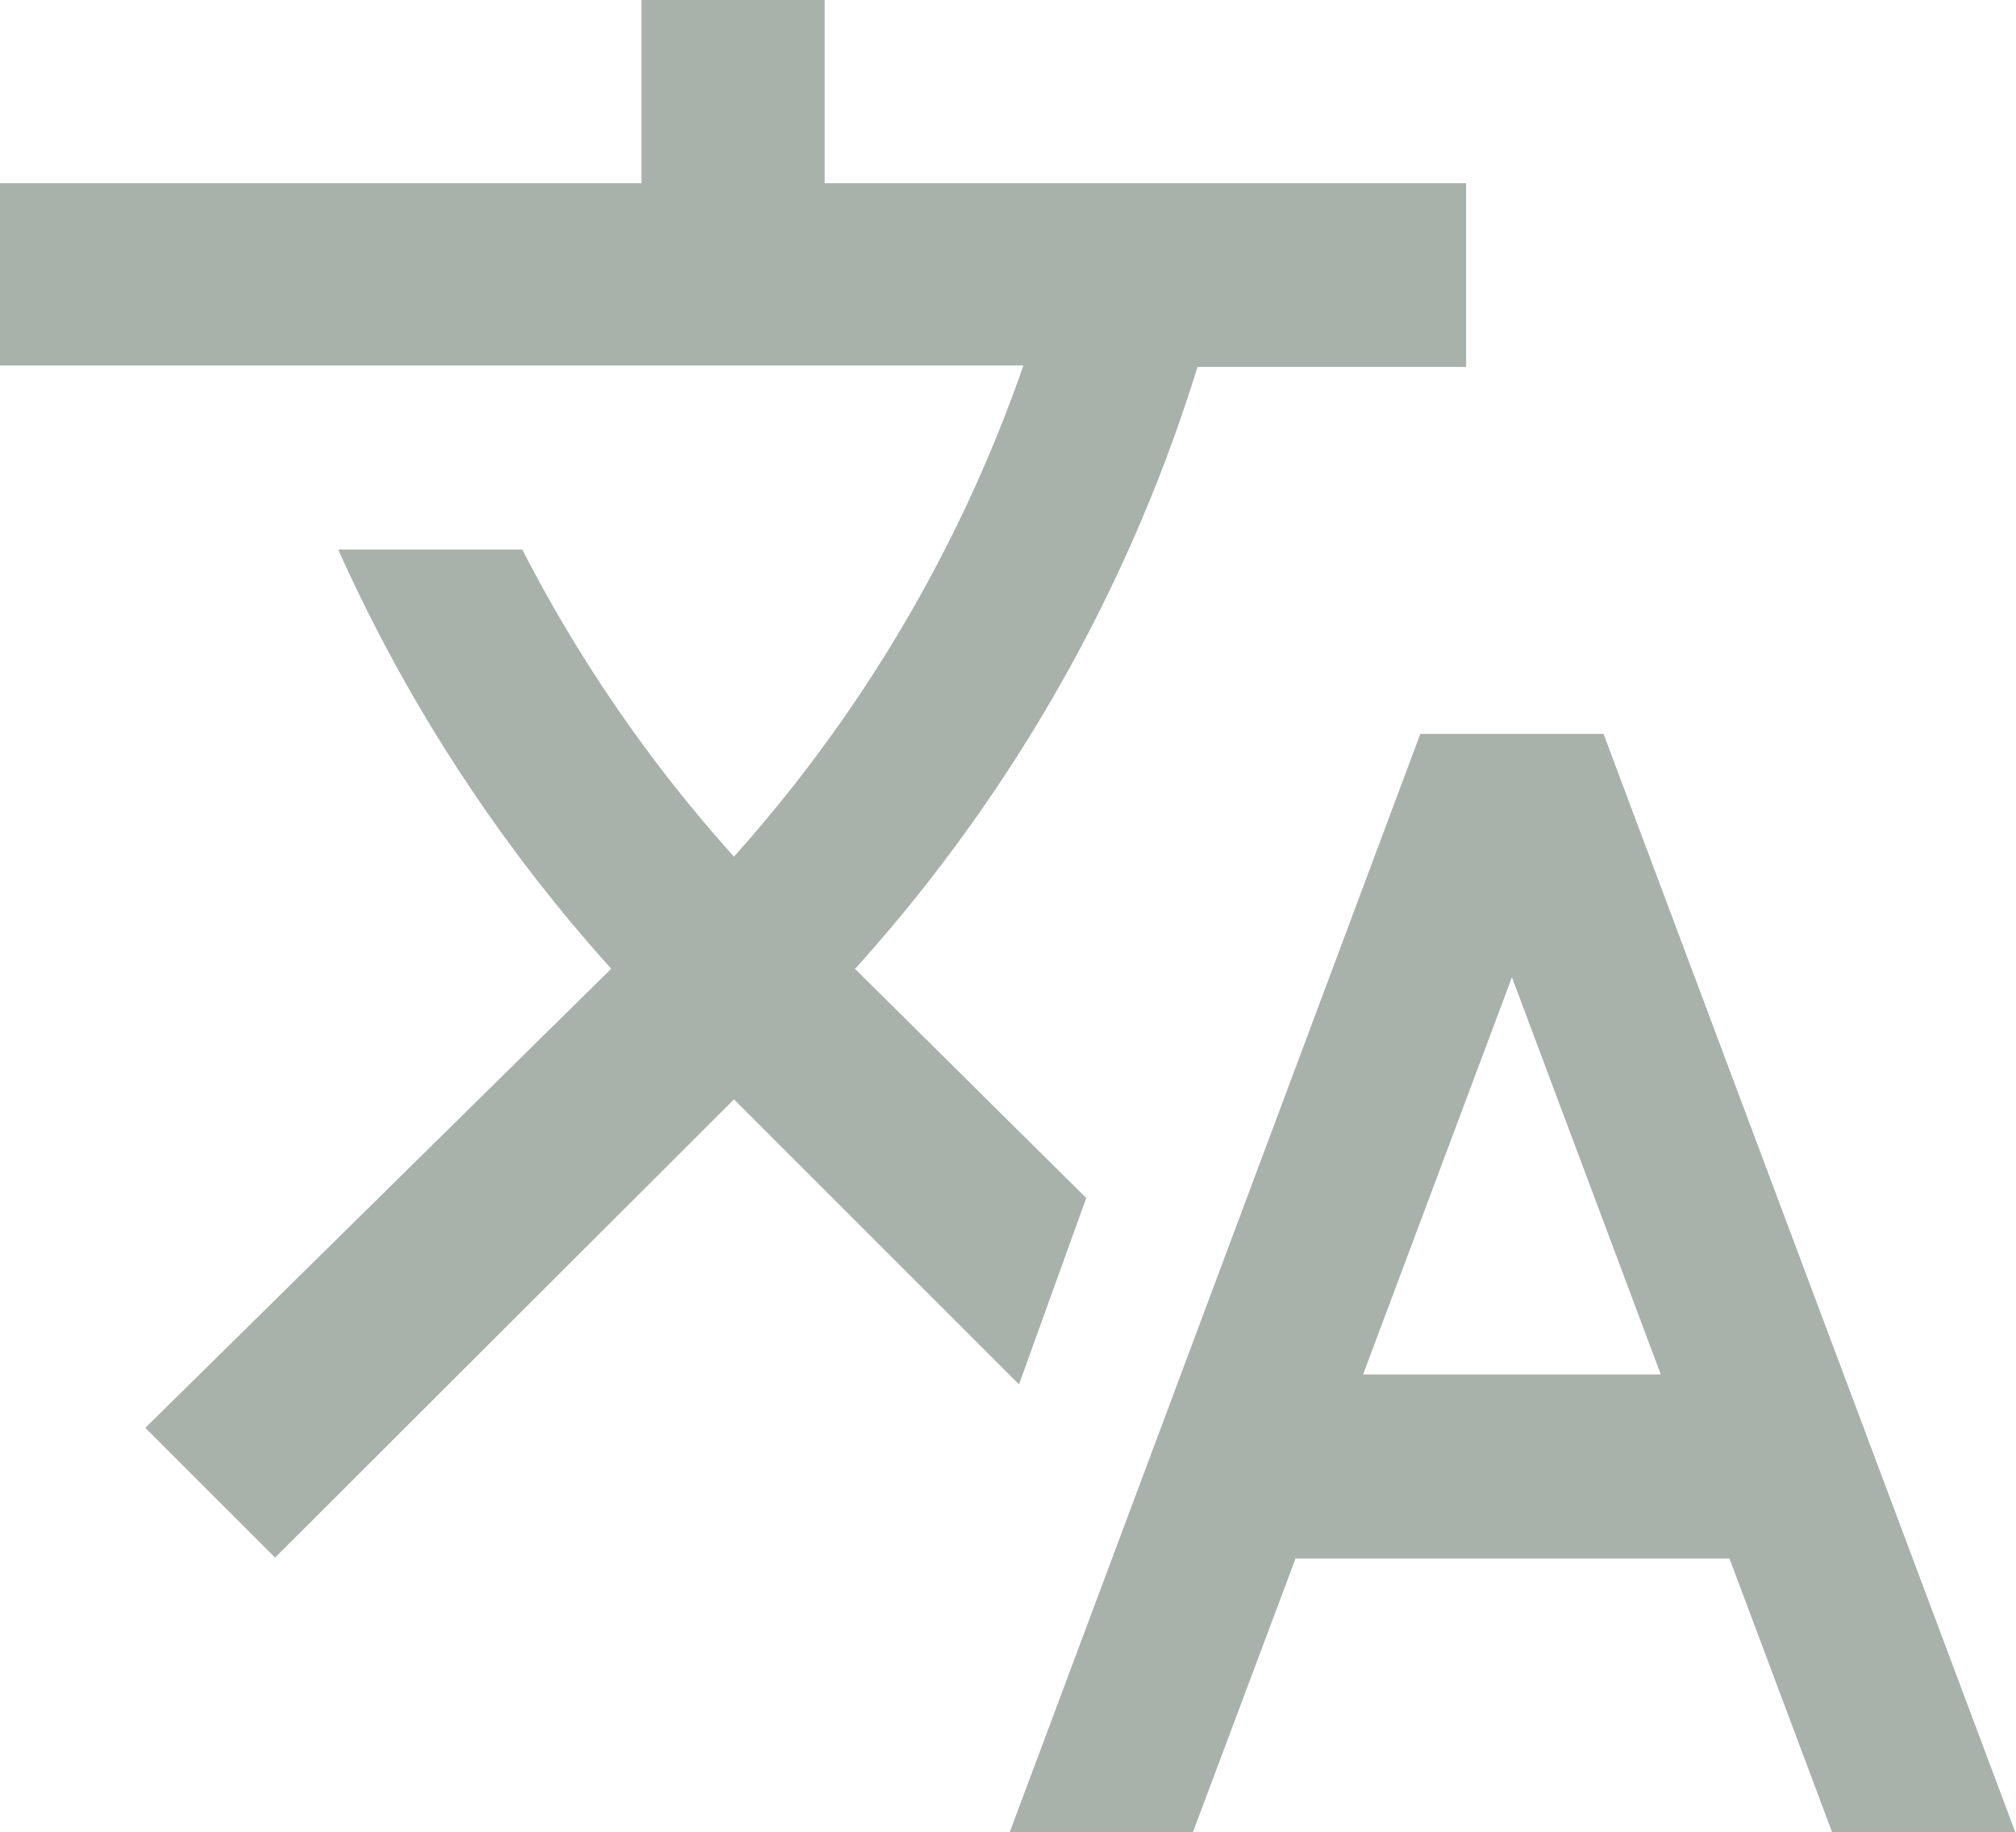 <svg xmlns="http://www.w3.org/2000/svg" width="68.67" height="62.42" viewBox="0 0 68.67 62.42"><defs><style>.cls-1{fill:#a9b1ab;}</style></defs><title>Modulo9</title><g id="Layer_1" data-name="Layer 1"><path class="cls-1" d="M37,40.81,29.12,33l.09-.09A54.68,54.68,0,0,0,40.79,12.5h9.15V6.24H28.09V0H21.85V6.24H0v6.21H34.86A49.29,49.29,0,0,1,25,29.18a49.22,49.22,0,0,1-7.21-10.46H11.52A54.81,54.81,0,0,0,20.82,33L4.95,48.64l4.42,4.42L25,37.45l9.71,9.71L37,40.81ZM54.62,25H48.38l-14,37.45h6.24l3.51-9.36H58.91l3.51,9.36h6.24ZM46.43,46.82,51.5,33.29l5.07,13.53Z"/></g></svg>